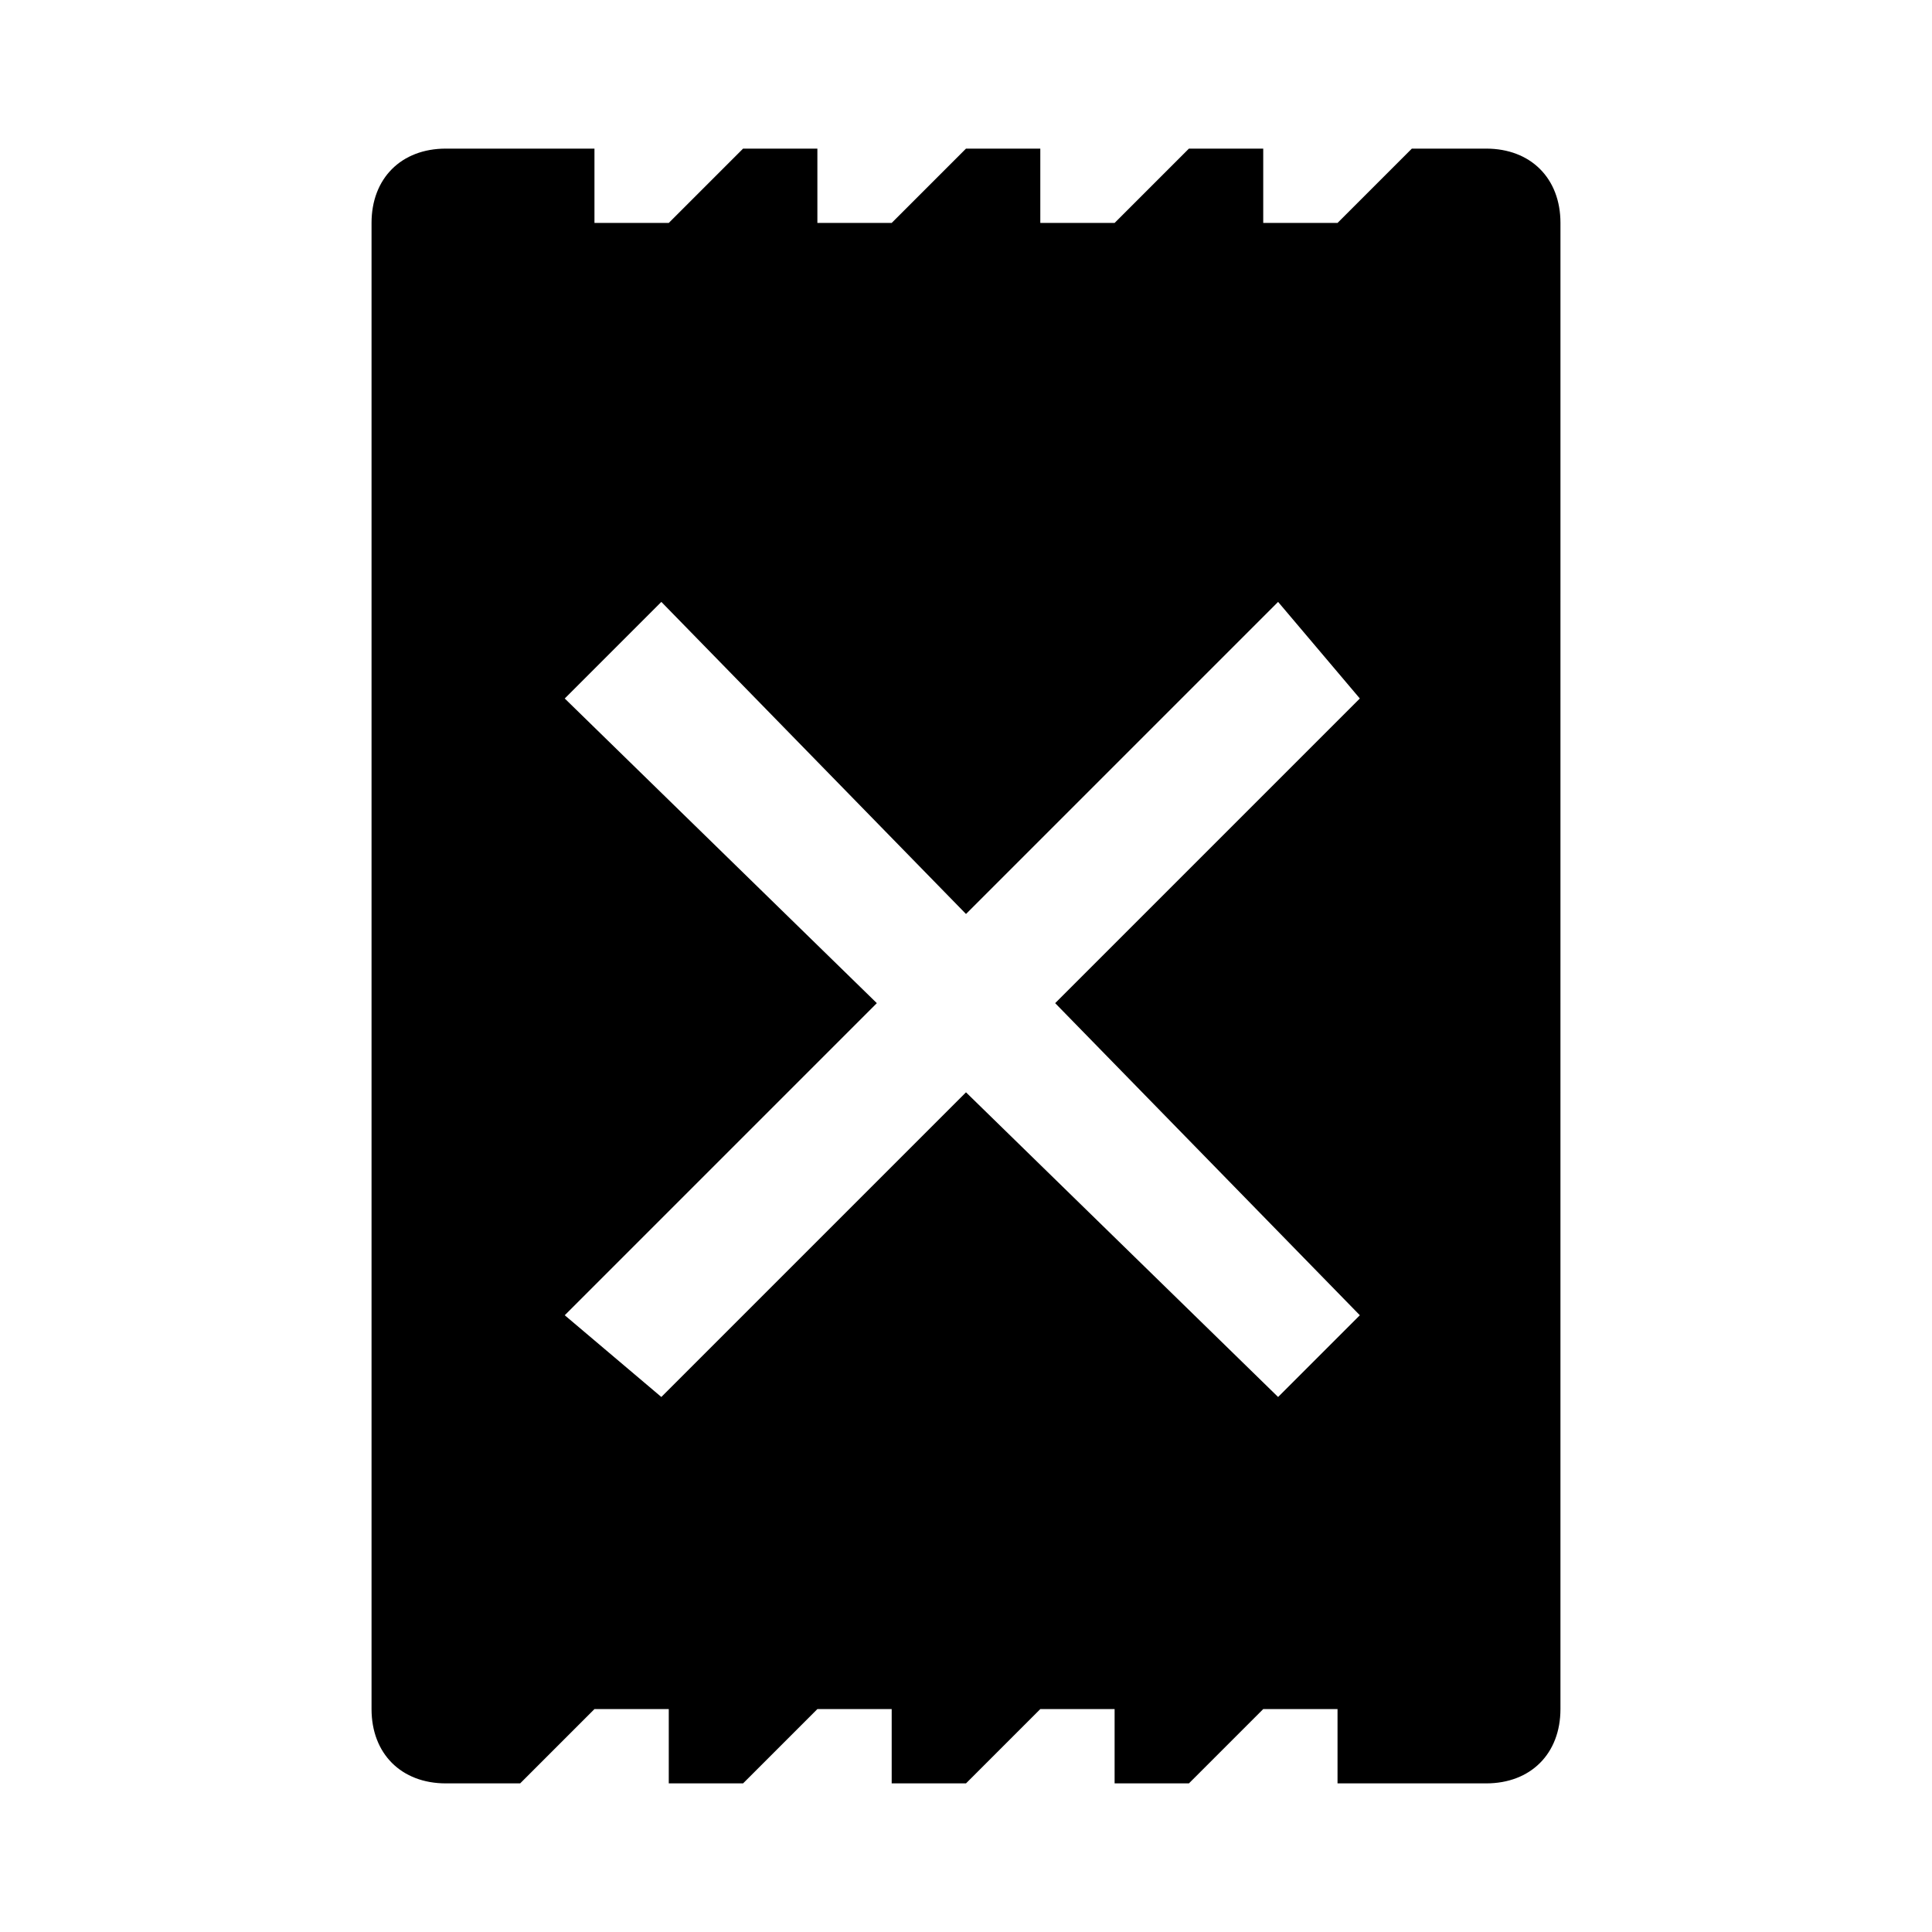 <svg id="b863add0-829d-40fe-94ab-e6c816612962" data-name="Blue" xmlns="http://www.w3.org/2000/svg" viewBox="0 0 260 260"><path d="M200,20H190L180,30H170V20H160L150,30H140V20H130L120,30H110V20H100L90,30H80V20H60c-6,0-10,4-10,10V230c0,6,4,10,10,10H70l10-10H90v10h10l10-10h10v10h10l10-10h10v10h10l10-10h10v10h20c6,0,10-4,10-10V30C210,24,206,20,200,20ZM183,177l-11,11-42-41L89,188,76,177l42-42L76,94,89,81l41,42,42-42,11,13-41,41Z"/></svg>